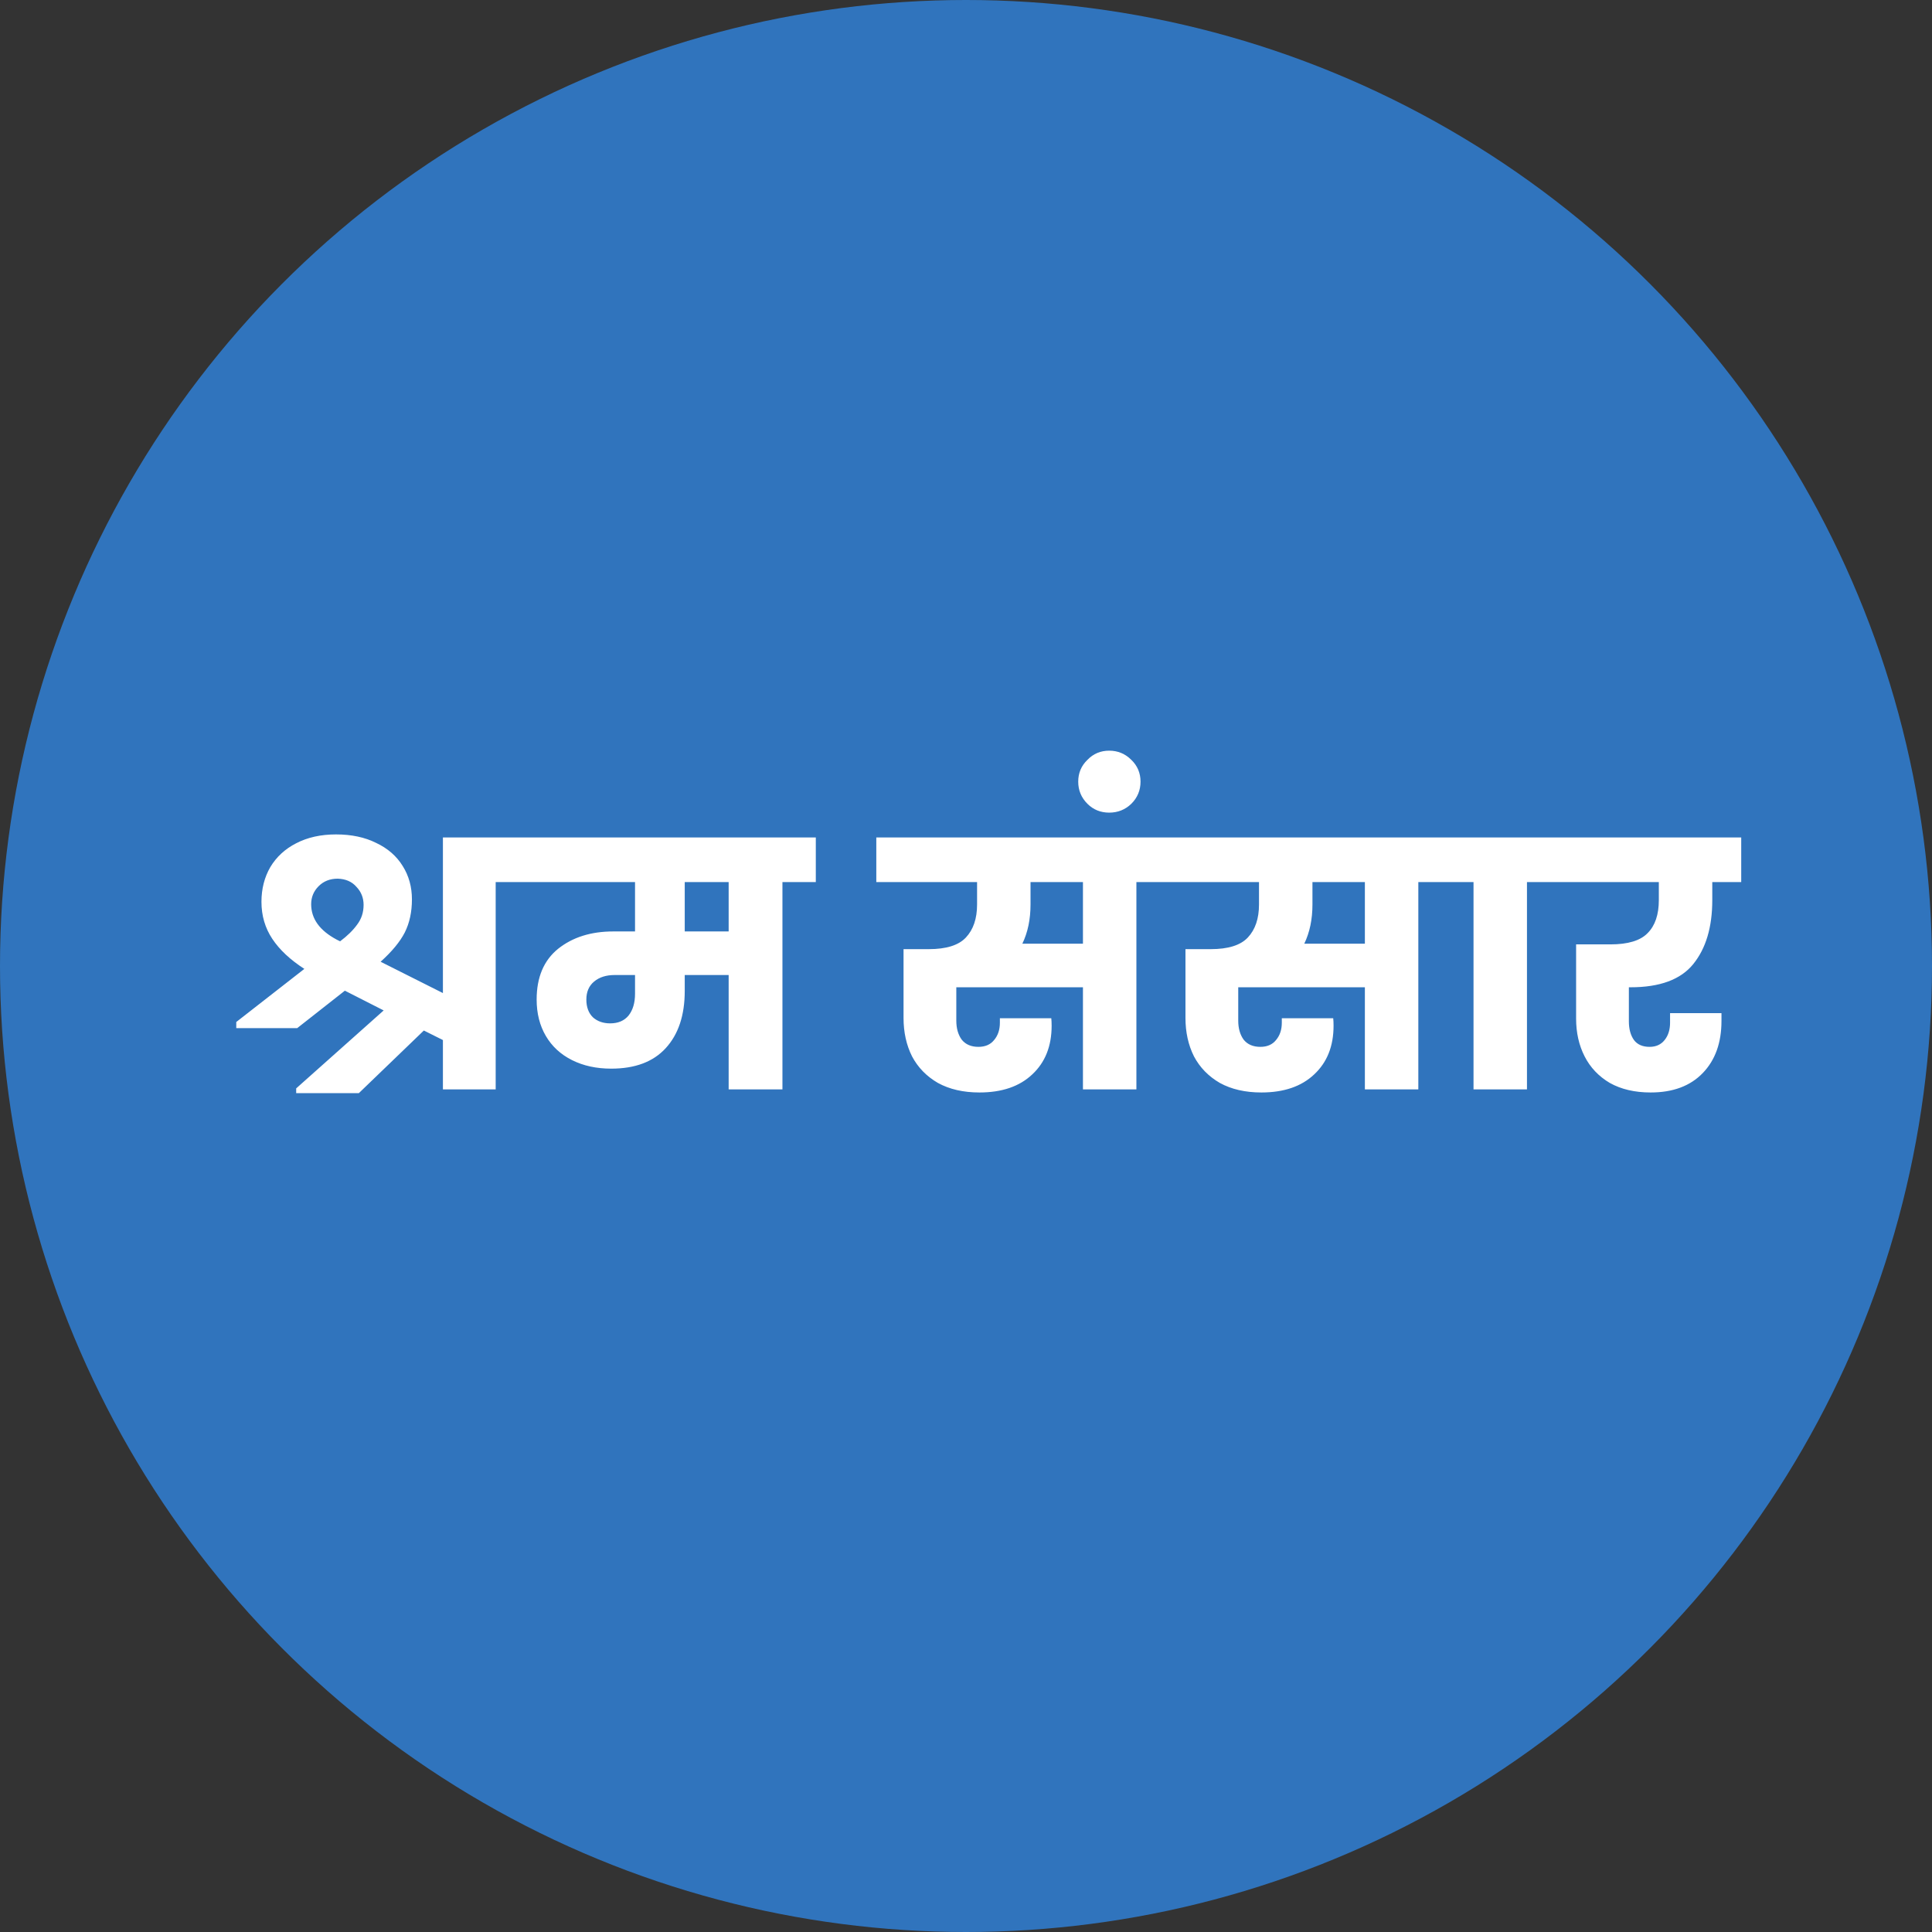 <svg width="227" height="227" viewBox="0 0 227 227" fill="none" xmlns="http://www.w3.org/2000/svg">
<rect x="0" y="0" width="227" height="227" fill="#333333" stroke="none"/>
<circle cx="113.5" cy="113.5" r="113.5" fill="#3074BD"/>
<path d="M62.12 98.4V103.64H58.24V128H52.04V122.2L49.8 121.08L42.16 128.44H34.8V127.88L45.08 118.72L40.52 116.4L34.92 120.8H27.76V120.08L35.76 113.84C34.107 112.773 32.853 111.6 32 110.32C31.147 109.04 30.72 107.587 30.72 105.96C30.72 104.44 31.067 103.08 31.76 101.88C32.48 100.68 33.493 99.747 34.8 99.08C36.133 98.387 37.693 98.04 39.48 98.04C41.293 98.04 42.867 98.373 44.2 99.04C45.56 99.68 46.6 100.587 47.32 101.76C48.04 102.907 48.4 104.213 48.4 105.68C48.4 107.147 48.12 108.44 47.56 109.56C47 110.653 46.053 111.8 44.72 113L52.04 116.68V98.4H62.12ZM36.56 106.24C36.56 107.947 37.56 109.333 39.56 110.4L39.96 110.6C40.813 109.96 41.48 109.307 41.96 108.64C42.467 107.973 42.72 107.2 42.72 106.32C42.72 105.493 42.44 104.787 41.88 104.2C41.347 103.587 40.613 103.267 39.68 103.24C38.773 103.24 38.027 103.533 37.44 104.12C36.853 104.707 36.56 105.413 36.56 106.24ZM95.853 103.64H91.933V128H85.613V114.56H80.453V116.44C80.453 119.293 79.707 121.533 78.213 123.16C76.746 124.76 74.613 125.56 71.813 125.56C70.08 125.56 68.546 125.227 67.213 124.56C65.88 123.893 64.853 122.947 64.133 121.72C63.413 120.493 63.053 119.067 63.053 117.44C63.053 114.827 63.893 112.84 65.573 111.48C67.28 110.12 69.44 109.44 72.053 109.44H74.613V103.64H60.773V98.4H95.853V103.64ZM85.613 103.64H80.453V109.44H85.613V103.64ZM74.613 114.56H72.213C71.227 114.56 70.427 114.813 69.813 115.32C69.2 115.827 68.893 116.533 68.893 117.44C68.893 118.32 69.147 119.013 69.653 119.52C70.186 120 70.867 120.24 71.693 120.24C72.626 120.24 73.347 119.933 73.853 119.32C74.36 118.68 74.613 117.827 74.613 116.76V114.56ZM137.441 103.64H133.521V128H127.241V116H112.361V119.92C112.361 120.827 112.574 121.573 113.001 122.16C113.454 122.72 114.107 123 114.961 123C115.761 123 116.374 122.733 116.801 122.2C117.254 121.667 117.481 120.987 117.481 120.16V119.64H123.521C123.547 119.88 123.561 120.173 123.561 120.52C123.561 122.92 122.801 124.827 121.281 126.24C119.787 127.653 117.721 128.36 115.081 128.36C113.187 128.36 111.561 127.987 110.201 127.24C108.867 126.467 107.854 125.427 107.161 124.12C106.494 122.787 106.161 121.28 106.161 119.6V111.52H109.121C111.174 111.52 112.627 111.067 113.481 110.16C114.361 109.227 114.801 107.933 114.801 106.28V103.64H102.961V98.4H137.441V103.64ZM127.241 103.64H121.081V106.28C121.081 108.013 120.761 109.547 120.121 110.88H127.241V103.64ZM134.006 91.84C134.006 92.853 133.646 93.72 132.926 94.44C132.206 95.133 131.339 95.48 130.326 95.48C129.312 95.48 128.459 95.133 127.766 94.44C127.046 93.72 126.686 92.853 126.686 91.84C126.686 90.827 127.046 89.973 127.766 89.28C128.459 88.56 129.312 88.2 130.326 88.2C131.339 88.2 132.206 88.56 132.926 89.28C133.646 89.973 134.006 90.827 134.006 91.84ZM170.566 103.64H166.646V128H160.366V116H145.486V119.92C145.486 120.827 145.699 121.573 146.126 122.16C146.579 122.72 147.232 123 148.086 123C148.886 123 149.499 122.733 149.926 122.2C150.379 121.667 150.606 120.987 150.606 120.16V119.64H156.646C156.672 119.88 156.686 120.173 156.686 120.52C156.686 122.92 155.926 124.827 154.406 126.24C152.912 127.653 150.846 128.36 148.206 128.36C146.312 128.36 144.686 127.987 143.326 127.24C141.992 126.467 140.979 125.427 140.286 124.12C139.619 122.787 139.286 121.28 139.286 119.6V111.52H142.246C144.299 111.52 145.752 111.067 146.606 110.16C147.486 109.227 147.926 107.933 147.926 106.28V103.64H136.086V98.4H170.566V103.64ZM160.366 103.64H154.206V106.28C154.206 108.013 153.886 109.547 153.246 110.88H160.366V103.64ZM173.131 128V103.64H169.211V98.4H183.331V103.64H179.411V128H173.131ZM191.384 116V120C191.384 120.907 191.584 121.64 191.984 122.2C192.384 122.733 192.997 123 193.824 123C194.571 123 195.157 122.733 195.584 122.2C196.011 121.667 196.224 120.987 196.224 120.16V119.04H202.264V119.96C202.264 122.52 201.531 124.56 200.064 126.08C198.597 127.6 196.557 128.36 193.944 128.36C192.077 128.36 190.477 127.987 189.144 127.24C187.837 126.467 186.851 125.427 186.184 124.12C185.517 122.813 185.184 121.333 185.184 119.68V110.96H189.224C191.277 110.96 192.731 110.52 193.584 109.64C194.464 108.76 194.904 107.467 194.904 105.76V103.64H181.984V98.4H204.584V103.64H201.184V105.76C201.184 108.933 200.437 111.44 198.944 113.28C197.477 115.093 195.024 116 191.584 116H191.384Z" fill="white"/>
</svg>

